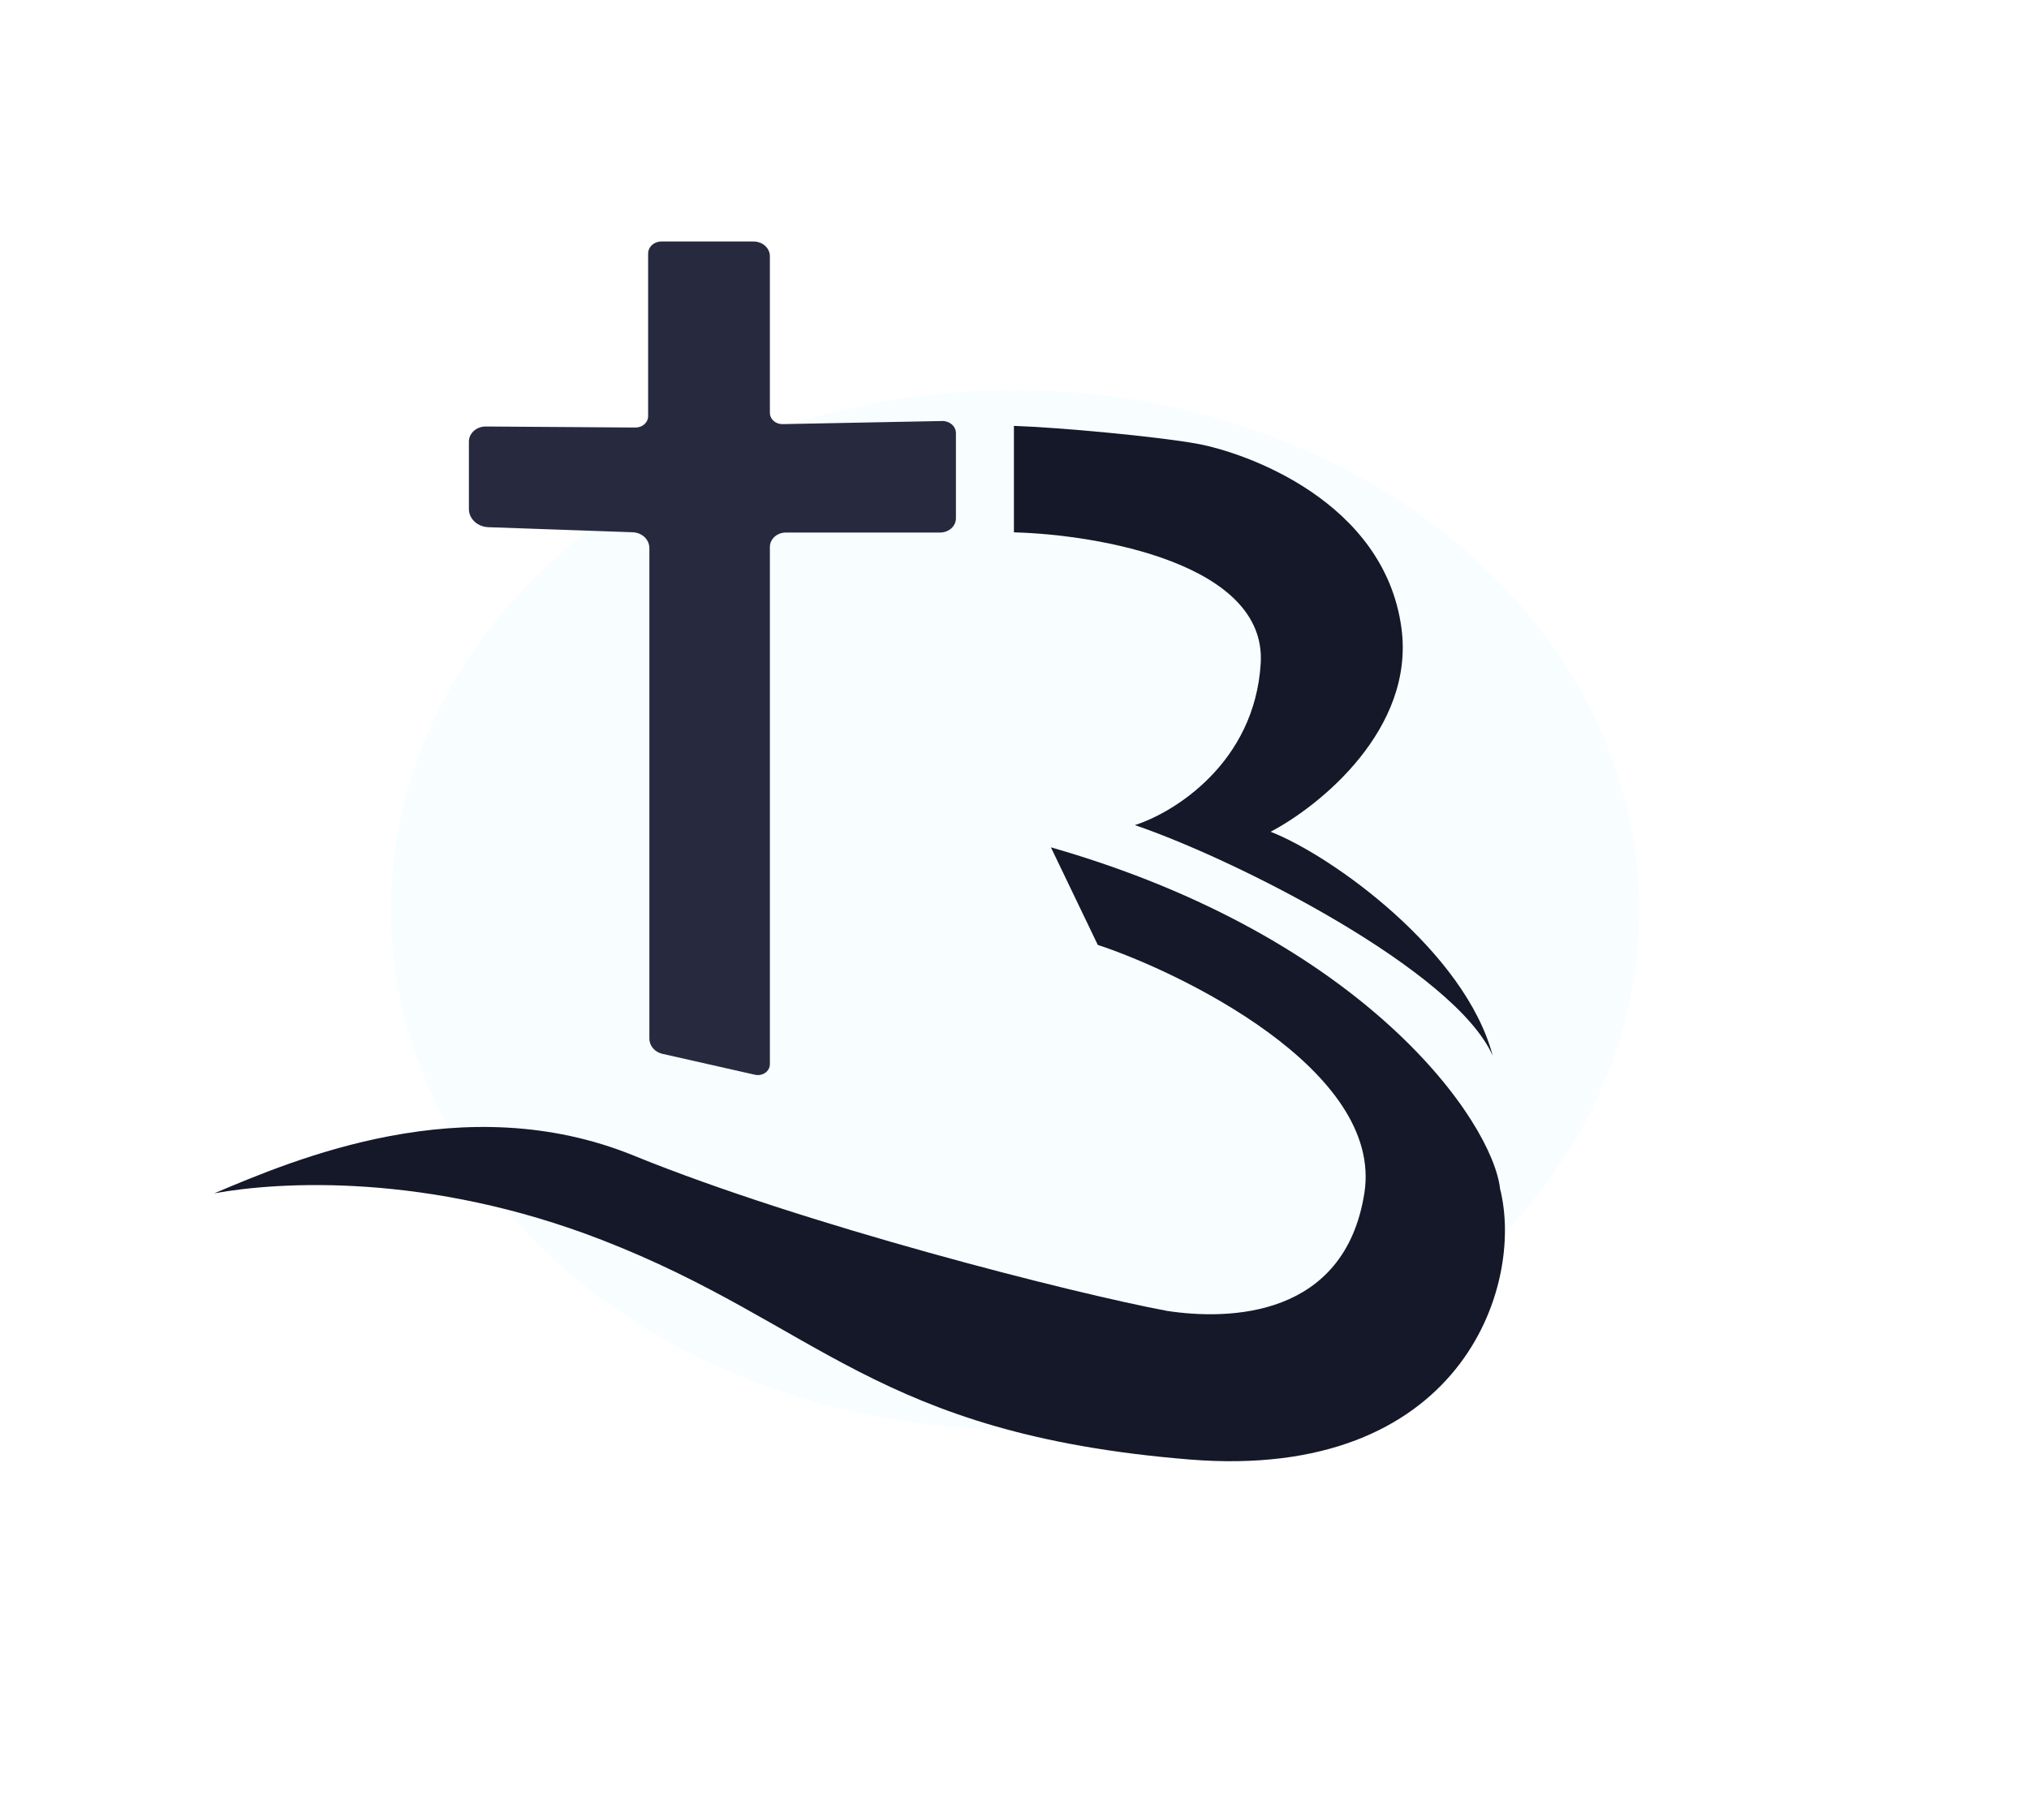 <svg width="1302" height="1168" viewBox="0 0 1302 1168" fill="none" xmlns="http://www.w3.org/2000/svg">
<g filter="url(#filter0_f_28_936)">
<ellipse cx="333.57" cy="400.48" rx="333.57" ry="400.48" transform="matrix(-4.85946e-08 -1 1 0.001 250.882 917.141)" fill="#66C9FF" fill-opacity="0.05"/>
</g>
<path d="M704.452 606.487L674.361 543.852C877.075 601.933 957.843 720.371 962.595 763.078C978.431 825.714 937.255 950.987 763.048 936.751C561.352 920.267 525.493 849.913 386.128 795.818C274.635 752.543 179.19 758.332 137.486 765.924C188.165 744.57 297.757 697.31 406.715 741.725C515.674 786.14 688.086 829.983 748.795 841.371C788.915 847.54 862.821 845.643 875.491 765.924C888.161 686.205 755.13 623.095 704.452 606.487Z" fill="#141829"/>
<path d="M650.63 341.681V273.35C679.664 274.3 742.484 280.183 767.824 284.739C799.498 290.432 888.185 321.75 899.271 402.893C908.14 467.806 847.009 517.251 815.335 533.858C854.4 549.043 940.131 610.446 957.868 677.637C933.796 622.972 793.691 551.89 728.232 529.588C753.57 521.521 805.199 489.444 809.001 425.669C812.801 361.895 705.004 343.104 650.63 341.681Z" fill="#141829"/>
<path d="M483.539 155H424.436C421.583 155 418.919 156.282 417.337 158.415C416.403 159.675 415.904 161.155 415.904 162.67V267.141C415.904 269.067 415.053 270.914 413.537 272.276C412.007 273.653 409.926 274.419 407.761 274.404L311.745 273.745C308.858 273.725 306.084 274.747 304.043 276.581C302.023 278.398 300.888 280.861 300.888 283.43V326.743C300.888 330.591 303.004 334.19 306.54 336.358C308.549 337.588 310.901 338.286 313.329 338.371L405.944 341.623C409.242 341.738 412.314 343.157 414.339 345.498C415.867 347.264 416.697 349.437 416.697 351.673V666.661C416.697 668.695 417.383 670.682 418.666 672.359C420.208 674.376 422.517 675.818 425.157 676.415L484.462 689.819C487.186 690.435 490.067 689.668 491.979 687.818C493.301 686.538 494.036 684.856 494.036 683.111V351.009C494.036 349.192 494.634 347.416 495.755 345.904C497.654 343.344 500.851 341.805 504.275 341.805H603.258C605.952 341.805 608.535 340.844 610.44 339.132C612.344 337.419 613.414 335.098 613.414 332.676V278.011C613.414 275.945 612.501 273.963 610.876 272.502C609.204 270.999 606.922 270.175 604.558 270.222L502.21 272.222C500.029 272.264 497.922 271.504 496.378 270.117C494.878 268.768 494.036 266.939 494.036 265.031V164.435C494.036 161.827 492.835 159.335 490.718 157.552C488.772 155.912 486.206 155 483.539 155Z" fill="#272A3F"/>
<defs>
<filter id="filter0_f_28_936" x="0.882" y="0.502" width="1300.96" height="1167.14" filterUnits="userSpaceOnUse" color-interpolation-filters="sRGB">
<feFlood flood-opacity="0" result="BackgroundImageFix"/>
<feBlend mode="normal" in="SourceGraphic" in2="BackgroundImageFix" result="shape"/>
<feGaussianBlur stdDeviation="125" result="effect1_foregroundBlur_28_936"/>
</filter>
</defs>
</svg>
